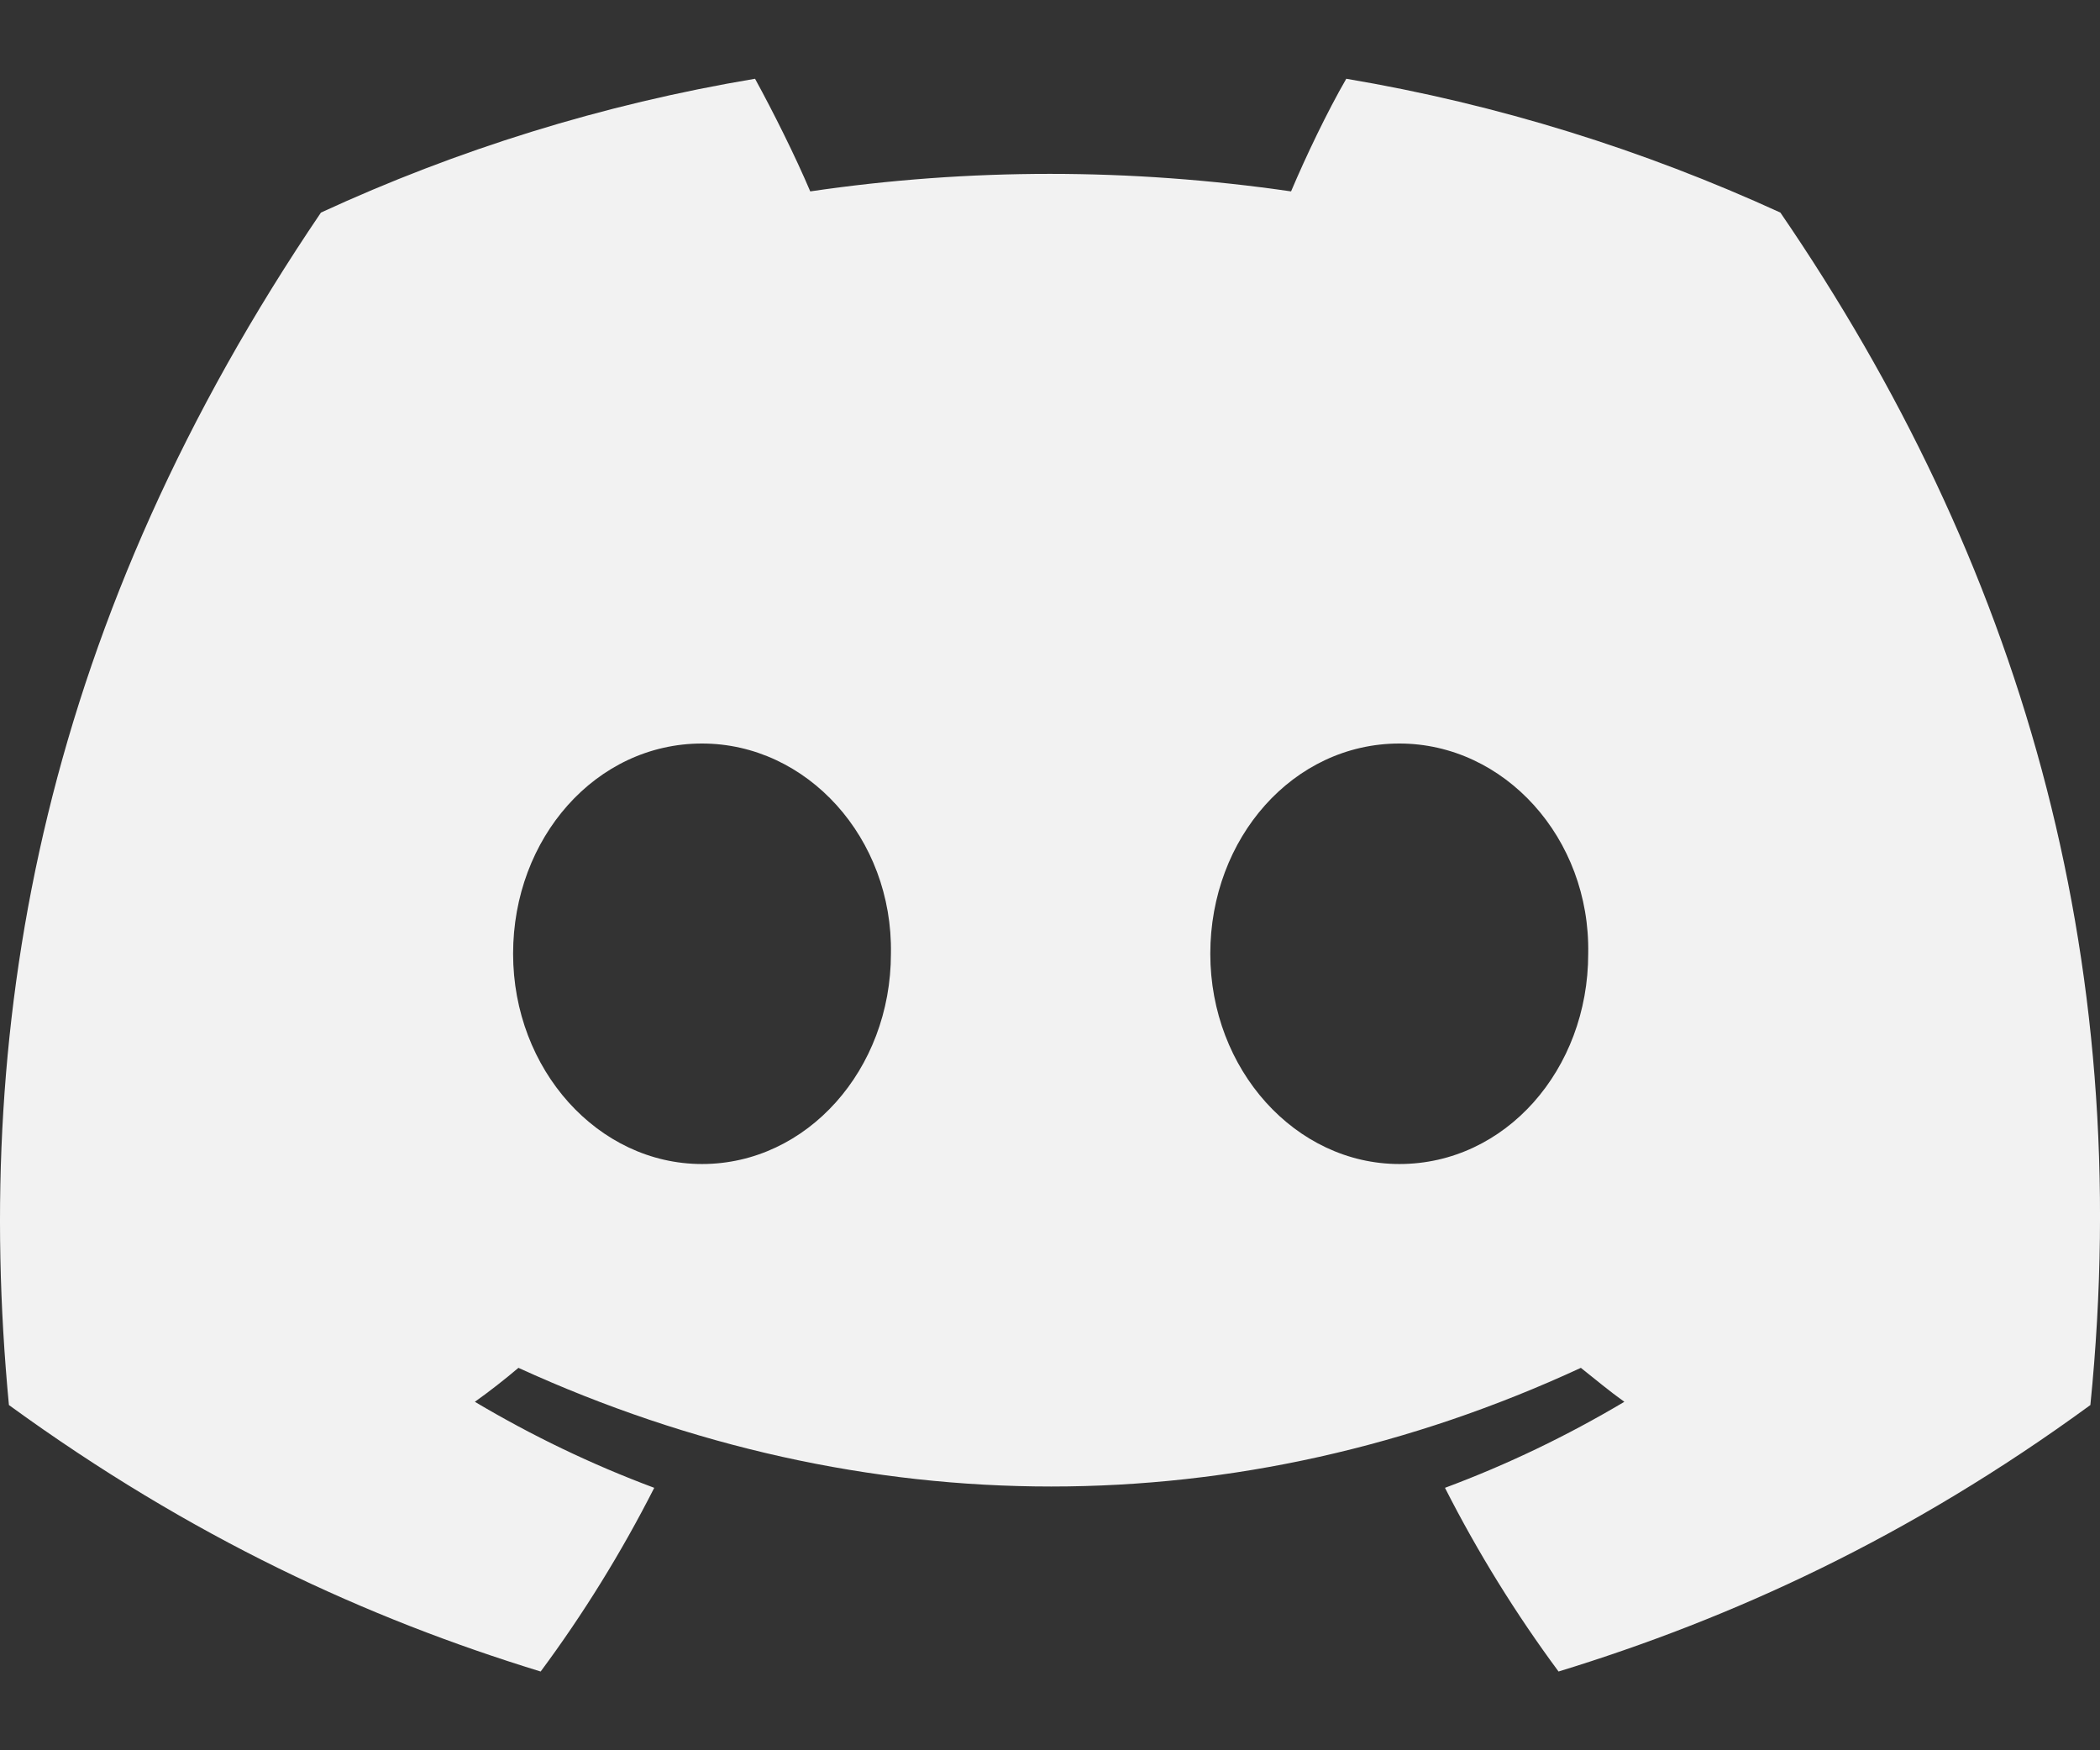 <svg width="24" height="20" viewBox="0 0 24 20" fill="none" xmlns="http://www.w3.org/2000/svg">
<rect x="0" y="0" width="24" height="20" fill="#333333" stroke="none"/>
<path d="M20.347 2.429C18.782 1.713 17.121 1.192 15.386 0.9C15.168 1.277 14.925 1.786 14.755 2.187C12.911 1.92 11.079 1.92 9.26 2.187C9.09 1.786 8.836 1.277 8.629 0.9C6.883 1.192 5.221 1.713 3.668 2.429C0.526 7.064 -0.323 11.59 0.102 16.055C2.188 17.572 4.201 18.494 6.179 19.1C6.665 18.445 7.101 17.741 7.477 17.001C6.762 16.734 6.082 16.407 5.427 16.018C5.597 15.897 5.767 15.764 5.925 15.63C9.879 17.438 14.161 17.438 18.067 15.63C18.236 15.764 18.394 15.897 18.564 16.018C17.909 16.407 17.23 16.734 16.514 17.001C16.89 17.741 17.327 18.445 17.812 19.1C19.789 18.494 21.814 17.572 23.89 16.055C24.411 10.886 23.064 6.397 20.347 2.429ZM8.023 13.301C6.834 13.301 5.864 12.221 5.864 10.898C5.864 9.576 6.81 8.496 8.023 8.496C9.224 8.496 10.206 9.576 10.182 10.898C10.182 12.221 9.224 13.301 8.023 13.301ZM15.993 13.301C14.804 13.301 13.832 12.221 13.832 10.898C13.832 9.576 14.78 8.496 15.993 8.496C17.193 8.496 18.176 9.576 18.151 10.898C18.151 12.221 17.206 13.301 15.993 13.301Z" fill="#F2F2F2"/>
</svg>

